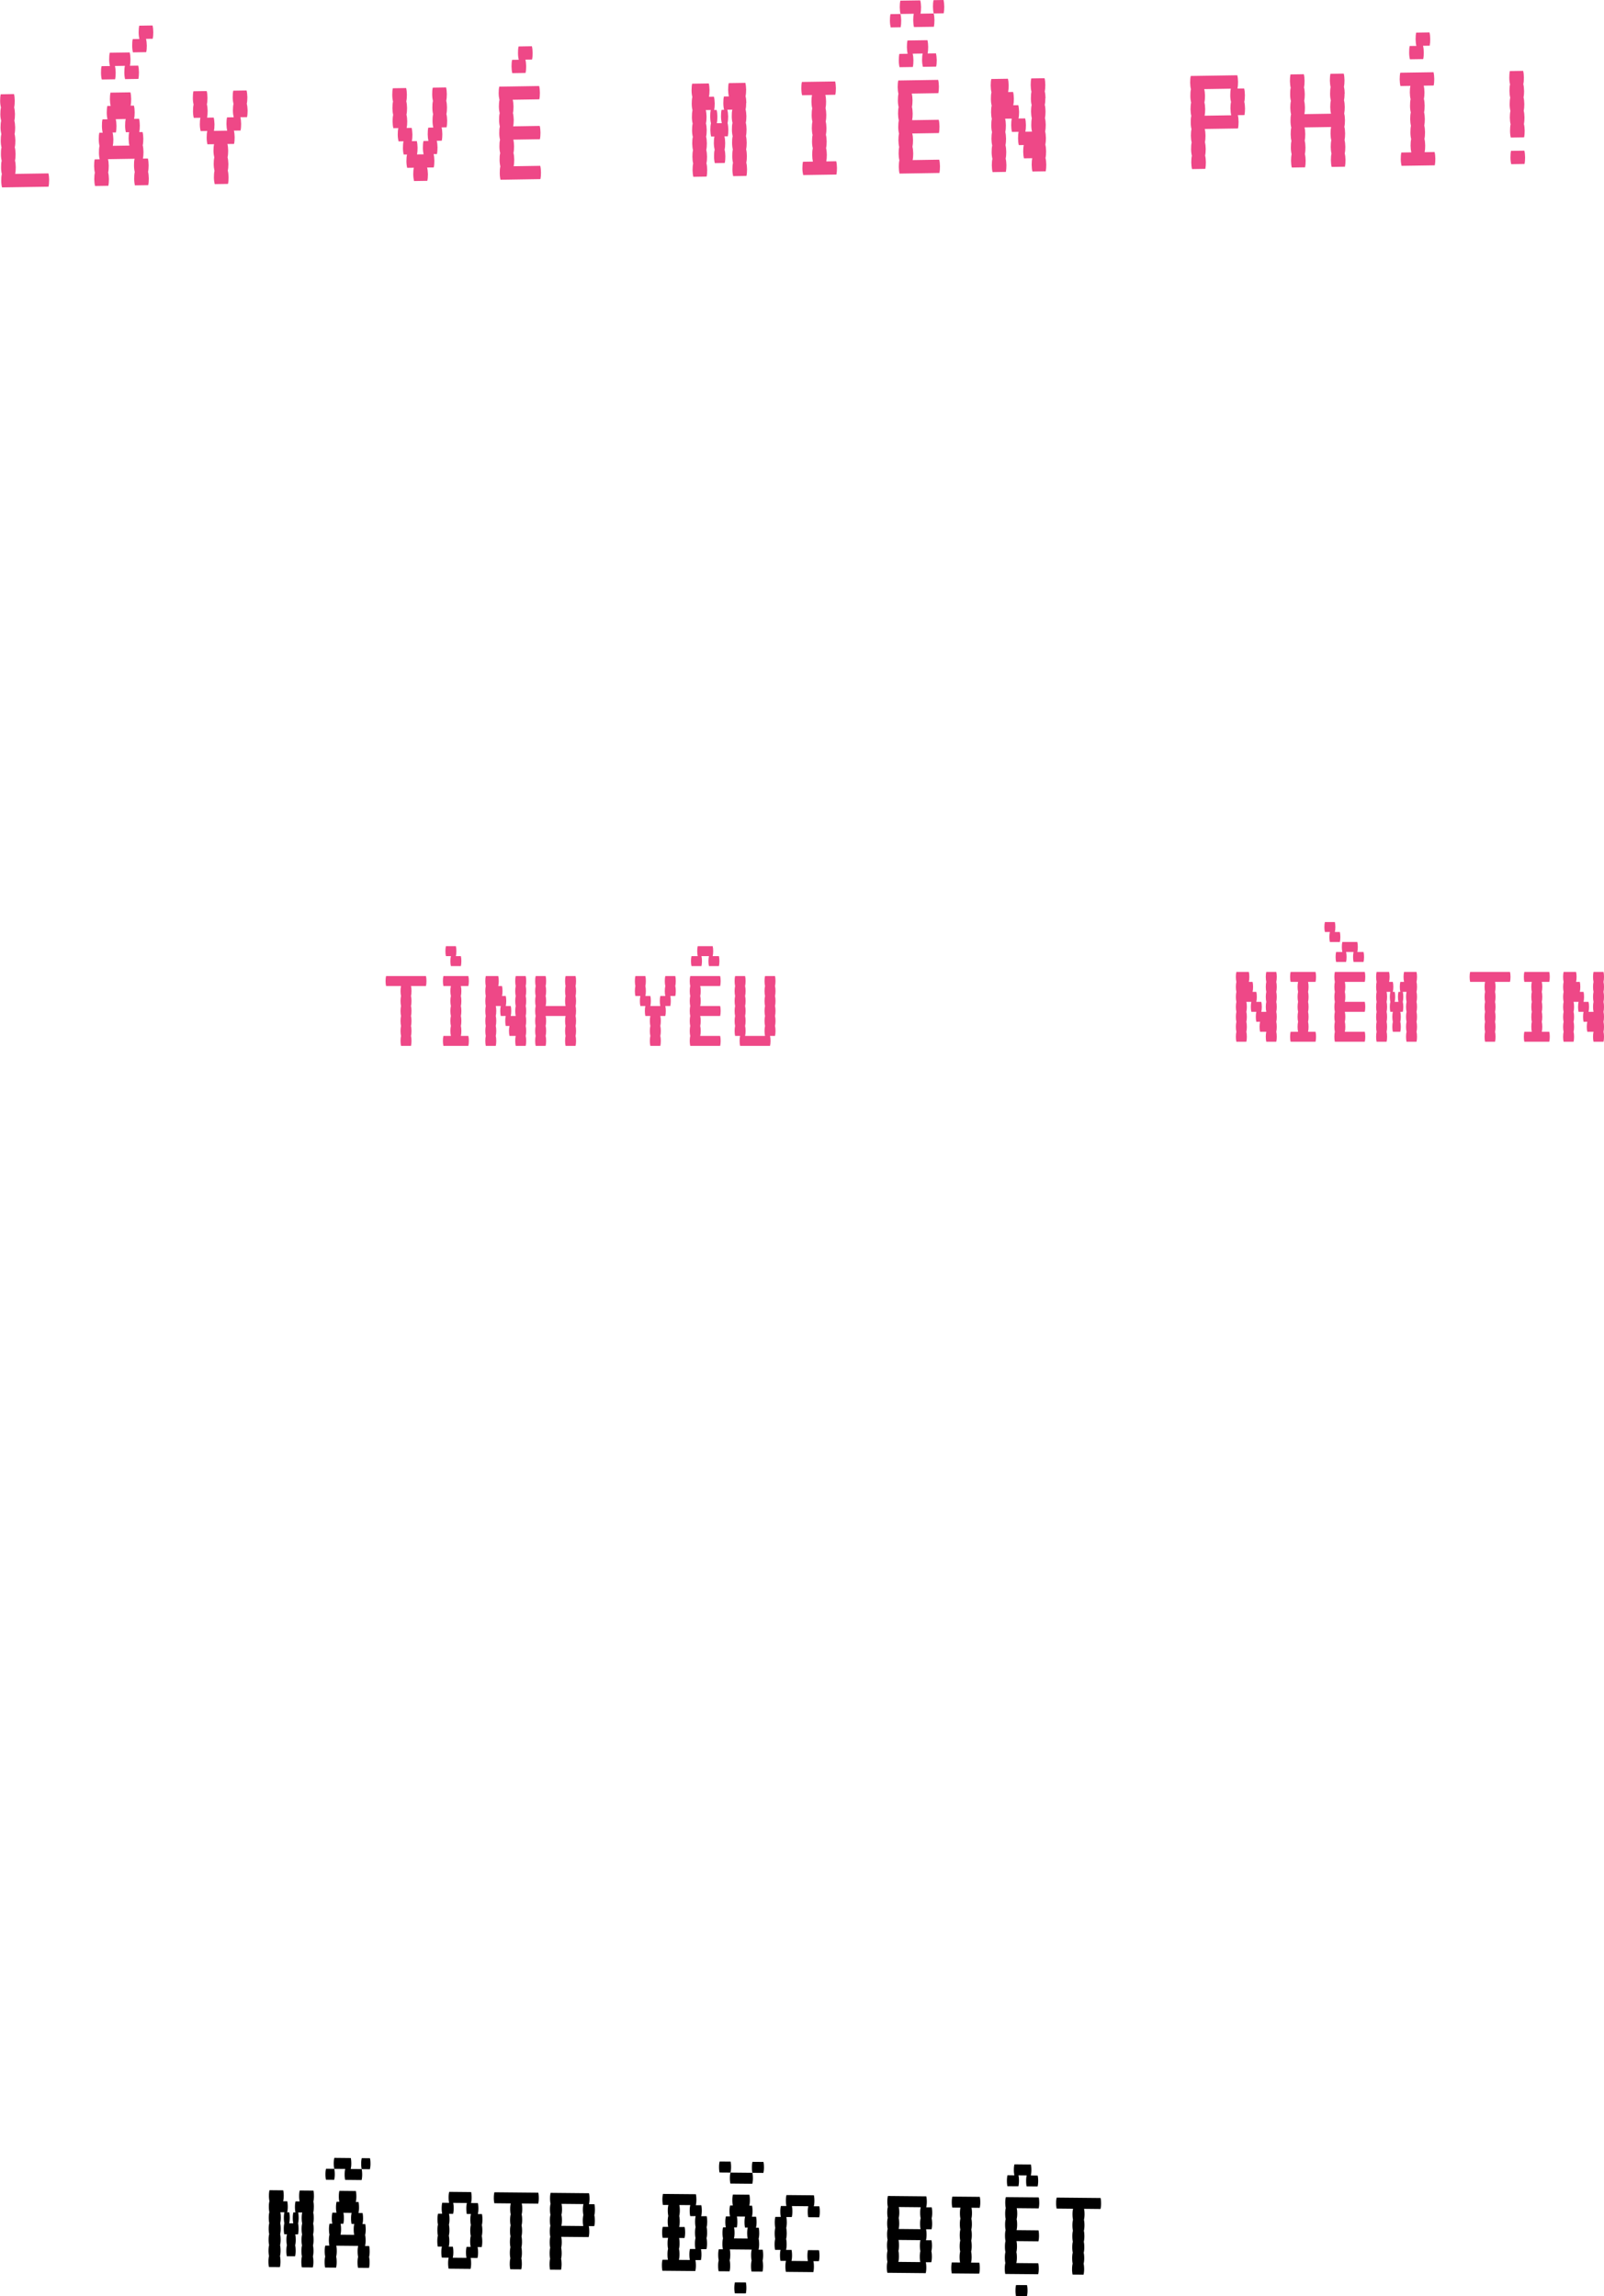 <svg xmlns="http://www.w3.org/2000/svg" viewBox="0 0 386.01 552.47">
  <defs>
    <style>
      .e{fill:#ee4887}
    </style>
  </defs>
  <g id="b">
    <g id="c">
      <g id="d">
        <path d="M75.52 531.06c0 .51-.05.95-.14 1.32.08.35.12.79.12 1.32 0 .51-.05.95-.14 1.32.08.35.12.79.12 1.32 0 .51-.05.95-.14 1.32.08.35.12.79.12 1.32 0 .51-.05.95-.14 1.32.08.35.12.79.12 1.32 0 .51-.05.95-.14 1.32.08.35.12.79.12 1.32 0 .51-.05.95-.14 1.32l-2.64-.02c-.08-.37-.12-.81-.12-1.32 0-.53.05-.97.14-1.32-.08-.37-.12-.81-.12-1.32 0-.53.05-.97.14-1.32-.08-.37-.12-.81-.12-1.32 0-.53.05-.97.14-1.32-.08-.37-.12-.81-.12-1.32 0-.53.05-.97.14-1.32-.08-.37-.12-.81-.12-1.32 0-.53.05-.97.14-1.32h-.99c.08.34.12.78.12 1.31 0 .51-.05.95-.14 1.32.08.35.12.79.12 1.32 0 .51-.05.95-.14 1.32h-.66c.08.35.12.79.12 1.31 0 .51-.05.95-.14 1.32.08.35.12.79.12 1.32 0 .51-.05.95-.14 1.32l-1.98-.02a6.39 6.39 0 0 1-.12-1.32c0-.53.05-.97.14-1.32-.08-.37-.12-.81-.12-1.32 0-.53.05-.97.14-1.32h-.66c-.08-.38-.12-.82-.12-1.33 0-.53.05-.97.14-1.32-.08-.37-.12-.81-.12-1.32 0-.53.05-.97.14-1.32h-.99c.08.34.12.78.12 1.31 0 .51-.05.95-.14 1.32.08.35.12.79.12 1.32 0 .51-.05.95-.14 1.32.08.35.12.79.12 1.32 0 .51-.05.95-.14 1.32.08.35.12.79.12 1.32 0 .51-.05.95-.14 1.32.08.35.12.79.12 1.32 0 .51-.05.95-.14 1.32l-2.64-.02c-.08-.37-.12-.81-.12-1.32 0-.53.05-.97.14-1.32-.08-.37-.12-.81-.12-1.32 0-.53.05-.97.14-1.32-.08-.37-.12-.81-.12-1.32 0-.53.05-.97.14-1.32-.08-.37-.12-.81-.12-1.32 0-.53.05-.97.14-1.32-.08-.37-.12-.81-.12-1.32 0-.53.05-.97.14-1.32-.08-.37-.12-.81-.12-1.32 0-.53.05-.97.14-1.32a6.39 6.39 0 0 1-.12-1.32c0-.53.05-.97.14-1.32l3.3.03c.08.35.12.79.12 1.32 0 .51-.05.95-.14 1.32h.99c.08.36.12.8.12 1.33 0 .51-.05.95-.14 1.32h.5c.08.36.12.8.12 1.33 0 .51-.05.95-.14 1.32h.99a6.29 6.29 0 0 1-.12-1.31c0-.53.05-.97.14-1.32h.5c-.08-.37-.12-.81-.12-1.32 0-.53.05-.97.14-1.32h.99a6.29 6.29 0 0 1-.12-1.31c0-.53.05-.97.14-1.32l3.3.03c.08.35.12.79.12 1.32 0 .51-.05.95-.14 1.32.08.35.12.79.12 1.32ZM88.82 543.06c.08.35.12.79.12 1.32 0 .51-.05.95-.14 1.32l-2.64-.02c-.08-.37-.12-.81-.12-1.32 0-.53.05-.97.14-1.32-.08-.37-.12-.81-.12-1.32 0-.53.05-.97.14-1.32l-5.28-.05c.08.35.12.79.12 1.32 0 .51-.05.95-.14 1.32.08.35.12.79.12 1.32 0 .51-.05.95-.14 1.32l-2.64-.02c-.08-.37-.12-.81-.12-1.32 0-.53.05-.97.14-1.32-.08-.37-.12-.81-.12-1.32 0-.53.05-.97.14-1.32h.99a6.29 6.29 0 0 1-.12-1.31c0-.53.05-.97.14-1.32-.08-.37-.12-.81-.12-1.32 0-.53.05-.97.14-1.32h.66c-.08-.37-.12-.81-.12-1.32 0-.53.05-.97.14-1.32h.99a6.29 6.29 0 0 1-.12-1.31c0-.53.05-.97.14-1.32h.66a6.29 6.29 0 0 1-.12-1.31c0-.53.05-.97.14-1.32l3.96.04c.08.35.12.79.12 1.32 0 .51-.05.95-.14 1.32h.66c.08.36.12.8.12 1.33 0 .51-.05.95-.14 1.32h.99c.08.36.12.8.12 1.33 0 .51-.05.95-.14 1.32h.66c.08.36.12.8.12 1.33 0 .51-.05.95-.14 1.32.08.35.12.79.12 1.32 0 .51-.05.95-.14 1.32h.99c.08.36.12.8.12 1.33 0 .51-.05.95-.14 1.32Zm-10.36-21.22 1.98.02c.08.35.12.79.12 1.32 0 .51-.05.95-.14 1.32l-1.98-.02a6.39 6.39 0 0 1-.12-1.32c0-.53.05-.97.14-1.32Zm5.94.06 2.64.02c.08.35.12.79.12 1.32 0 .51-.05.95-.14 1.32l-3.96-.04a6.39 6.39 0 0 1-.12-1.32c0-.53.05-.97.14-1.32l-2.64-.02c-.08-.37-.12-.81-.12-1.32 0-.53.05-.97.14-1.32l3.96.04c.08.35.12.79.12 1.32 0 .51-.05.95-.14 1.32Zm.72 14.53c0-.53.05-.97.14-1.32h-.66c-.08-.38-.12-.82-.12-1.33 0-.53.05-.97.14-1.32l-1.98-.02c.08.35.12.79.12 1.32 0 .51-.05.95-.14 1.32h-.66c.08.35.12.79.12 1.31 0 .51-.05.95-.14 1.32l3.3.03c-.08-.37-.12-.81-.12-1.32Zm3.9-14.48-1.98-.02c-.08-.37-.12-.81-.12-1.32 0-.53.05-.97.14-1.32l1.98.02c.08.35.12.79.12 1.32 0 .51-.05.95-.14 1.32ZM116.08 536.72c0 .51-.05.95-.14 1.32.08.35.12.79.12 1.32 0 .51-.05.95-.14 1.32h-.99c.08.34.12.78.12 1.31 0 .51-.05.95-.14 1.32l-1.65-.02c.08.35.12.79.12 1.32 0 .51-.05.95-.14 1.32l-5.28-.05c-.08-.37-.12-.81-.12-1.32 0-.53.05-.97.14-1.32l-1.65-.02c-.08-.37-.12-.81-.12-1.32 0-.53.05-.97.14-1.32h-.99c-.08-.38-.12-.82-.12-1.33 0-.53.05-.97.14-1.32-.08-.37-.12-.81-.12-1.32 0-.53.05-.97.14-1.32-.08-.37-.12-.81-.12-1.32 0-.53.05-.97.14-1.32h.99a6.29 6.29 0 0 1-.12-1.31c0-.53.05-.97.14-1.32l1.65.02c-.08-.37-.12-.81-.12-1.32 0-.53.05-.97.14-1.32l5.28.05c.08.35.12.79.12 1.32 0 .51-.05.95-.14 1.32l1.65.02c.08.35.12.79.12 1.32 0 .51-.05.95-.14 1.32h.99c.08.36.12.8.12 1.33 0 .51-.05.95-.14 1.32.08.35.12.79.12 1.32Zm-2.93 2.61c0-.53.05-.97.14-1.32-.08-.37-.12-.81-.12-1.32 0-.53.05-.97.14-1.32-.08-.37-.12-.81-.12-1.32 0-.53.05-.97.14-1.32h-.99c-.08-.38-.12-.82-.12-1.33 0-.53.05-.97.14-1.32l-3.3-.03c.08.35.12.79.12 1.32 0 .51-.05.95-.14 1.32h-.99c.08.34.12.78.12 1.31 0 .51-.05.95-.14 1.32.08.35.12.79.12 1.32 0 .51-.05.95-.14 1.32.08.35.12.79.12 1.32 0 .51-.05.95-.14 1.32h.99c.08.36.12.8.12 1.33 0 .51-.05.95-.14 1.32l3.3.03c-.08-.37-.12-.81-.12-1.32 0-.53.05-.97.14-1.32h.99a6.29 6.29 0 0 1-.12-1.31ZM129.52 530.24l-3.96-.04c.08.35.12.79.12 1.32 0 .51-.05.95-.14 1.32.08.35.12.79.12 1.32 0 .51-.05.95-.14 1.32.08.35.12.79.12 1.32 0 .51-.05.95-.14 1.32.08.35.12.79.12 1.32 0 .51-.05.95-.14 1.32.08.35.12.79.12 1.32 0 .51-.05.95-.14 1.32.08.35.12.79.12 1.32 0 .51-.05.95-.14 1.32l-2.64-.02a6.39 6.39 0 0 1-.12-1.32c0-.53.05-.97.14-1.32-.08-.37-.12-.81-.12-1.32 0-.53.05-.97.14-1.32a6.39 6.39 0 0 1-.12-1.32c0-.53.05-.97.14-1.32-.08-.37-.12-.81-.12-1.32 0-.53.05-.97.14-1.32a6.39 6.39 0 0 1-.12-1.32c0-.53.05-.97.14-1.32-.08-.37-.12-.81-.12-1.32 0-.53.05-.97.14-1.32l-3.96-.04a6.39 6.39 0 0 1-.12-1.32c0-.53.05-.97.14-1.32l10.56.1c.08.35.12.79.12 1.32 0 .51-.05.95-.14 1.32ZM143.03 533.01c.08.35.12.79.12 1.32 0 .51-.05.95-.14 1.32h-1.32c.08.34.12.78.12 1.31 0 .51-.05.95-.14 1.32l-6.6-.06c.08.35.12.79.12 1.32 0 .51-.05.95-.14 1.32.08.35.12.79.12 1.32 0 .51-.05.95-.14 1.32.08.35.12.79.12 1.32 0 .51-.05.95-.14 1.32l-2.64-.02c-.08-.37-.12-.81-.12-1.32 0-.53.05-.97.14-1.32-.08-.37-.12-.81-.12-1.32 0-.53.05-.97.14-1.32-.08-.37-.12-.81-.12-1.32 0-.53.05-.97.14-1.32-.08-.37-.12-.81-.12-1.32 0-.53.05-.97.14-1.32-.08-.37-.12-.81-.12-1.32 0-.53.05-.97.14-1.32-.08-.37-.12-.81-.12-1.32 0-.53.05-.97.14-1.32a6.39 6.39 0 0 1-.12-1.32c0-.53.05-.97.14-1.32l9.24.09c.08.35.12.79.12 1.32 0 .51-.05.95-.14 1.32h1.32c.08.37.12.81.12 1.33 0 .51-.05.95-.14 1.32Zm-2.78 1.29c0-.53.05-.97.14-1.32a6.39 6.39 0 0 1-.12-1.32c0-.53.05-.97.14-1.32l-5.28-.05c.08.35.12.79.12 1.32 0 .51-.05.95-.14 1.32.08.35.12.79.12 1.32 0 .51-.05.95-.14 1.32l5.28.05c-.08-.37-.12-.81-.12-1.32ZM170.17 537.23c0 .51-.05.95-.14 1.32.08.35.12.79.12 1.32 0 .51-.05.95-.14 1.32h-1.32c.08.34.12.78.12 1.31 0 .51-.05.95-.14 1.32h-1.32c.08.34.12.78.12 1.31 0 .51-.05.95-.14 1.32l-7.92-.07c-.08-.37-.12-.81-.12-1.32 0-.53.05-.97.14-1.32h1.32c-.08-.36-.12-.8-.12-1.31 0-.53.05-.97.14-1.32-.08-.37-.12-.81-.12-1.32 0-.53.05-.97.14-1.32h-1.32c-.08-.39-.12-.83-.12-1.33 0-.53.05-.97.14-1.32h1.32c-.08-.36-.12-.8-.12-1.31 0-.53.05-.97.14-1.32-.08-.37-.12-.81-.12-1.32 0-.53.05-.97.14-1.32h-1.32c-.08-.39-.12-.83-.12-1.33 0-.53.05-.97.14-1.32l7.92.07c.08.35.12.79.12 1.32 0 .51-.05.95-.14 1.32h1.32c.08.37.12.81.12 1.33 0 .51-.05.95-.14 1.32h1.32c.08.37.12.81.12 1.33 0 .51-.05.95-.14 1.32.08.35.12.79.12 1.32Zm-2.93 2.61c0-.53.05-.97.14-1.32-.08-.37-.12-.81-.12-1.32 0-.53.05-.97.14-1.32-.08-.37-.12-.81-.12-1.32 0-.53.05-.97.14-1.32h-1.32c-.08-.39-.12-.83-.12-1.33 0-.53.05-.97.14-1.32l-2.64-.02c.08.35.12.79.12 1.32 0 .51-.05.95-.14 1.32.08.35.12.79.12 1.32 0 .51-.05.95-.14 1.32h1.32c.08.37.12.81.12 1.33 0 .51-.05.95-.14 1.32h-1.32c.08.34.12.78.12 1.31 0 .51-.05.95-.14 1.32.08.35.12.79.12 1.32 0 .51-.05.95-.14 1.32l2.64.02c-.08-.37-.12-.81-.12-1.32 0-.53.05-.97.14-1.32h1.32c-.08-.36-.12-.8-.12-1.31ZM183.52 543.95c.08.35.12.79.12 1.32 0 .51-.05.95-.14 1.32l-2.64-.02c-.08-.37-.12-.81-.12-1.32 0-.53.05-.97.14-1.32-.08-.37-.12-.81-.12-1.32 0-.53.05-.97.14-1.32l-5.28-.05c.08.35.12.79.12 1.32 0 .51-.05.95-.14 1.32.08.35.12.79.12 1.32 0 .51-.05.95-.14 1.32l-2.64-.02c-.08-.37-.12-.81-.12-1.32 0-.53.05-.97.14-1.32-.08-.37-.12-.81-.12-1.32 0-.53.05-.97.14-1.32h.99a6.29 6.29 0 0 1-.12-1.31c0-.53.05-.97.14-1.32-.08-.37-.12-.81-.12-1.32 0-.53.05-.97.14-1.32h.66c-.08-.37-.12-.81-.12-1.32 0-.53.05-.97.14-1.32h.99a6.29 6.29 0 0 1-.12-1.31c0-.53.05-.97.14-1.32h.66a6.29 6.29 0 0 1-.12-1.31c0-.53.05-.97.14-1.32l3.96.04c.08.35.12.79.12 1.32 0 .51-.05.95-.14 1.32h.66c.08.36.12.8.12 1.33 0 .51-.05.95-.14 1.32h.99c.08.36.12.8.12 1.33 0 .51-.05.95-.14 1.32h.66c.08.36.12.8.12 1.33 0 .51-.05.95-.14 1.32.08.35.12.79.12 1.32 0 .51-.05.95-.14 1.32h.99c.08.36.12.8.12 1.33 0 .51-.05.95-.14 1.32Zm-7.7-23.83c.08.35.12.79.12 1.32 0 .51-.05.95-.14 1.32l-2.64-.02c-.08-.37-.12-.81-.12-1.32 0-.53.05-.97.14-1.32l2.64.02Zm5.25 2.69c.08.35.12.79.12 1.32 0 .51-.05.95-.14 1.32l-5.28-.05c-.08-.37-.12-.81-.12-1.32 0-.53.05-.97.14-1.32l5.28.05Zm-1.26 14.51c0-.53.05-.97.14-1.32h-.66c-.08-.38-.12-.82-.12-1.33 0-.53.05-.97.14-1.32l-1.98-.02c.08.35.12.79.12 1.32 0 .51-.05.95-.14 1.32h-.66c.08.35.12.79.12 1.31 0 .51-.05.95-.14 1.32l3.3.03c-.08-.37-.12-.81-.12-1.32Zm-.31 11.88c.08.35.12.79.12 1.32 0 .51-.05.94-.14 1.32l-2.64-.02a6.46 6.46 0 0 1-.12-1.32c0-.53.05-.97.14-1.32l2.64.02Zm4.23-29c.08.35.12.79.12 1.32 0 .51-.05.95-.14 1.32l-2.64-.02a6.39 6.39 0 0 1-.12-1.32c0-.53.05-.97.14-1.32l2.64.02ZM197.09 541.44c.08.35.12.79.12 1.32 0 .51-.05.95-.14 1.32h-1.32c.08.34.12.78.12 1.31 0 .51-.05.95-.14 1.32l-6.6-.06c-.08-.37-.12-.81-.12-1.32 0-.53.05-.97.14-1.32h-1.32c-.08-.39-.12-.83-.12-1.33 0-.53.05-.97.14-1.32h-1.32c-.08-.39-.12-.83-.12-1.33 0-.53.05-.97.14-1.32-.08-.37-.12-.81-.12-1.32 0-.53.05-.97.14-1.32-.08-.37-.12-.81-.12-1.32 0-.53.05-.97.14-1.32h1.32c-.08-.36-.12-.8-.12-1.31 0-.53.05-.97.14-1.32h1.32c-.08-.36-.12-.8-.12-1.31 0-.53.05-.97.14-1.32l6.6.06c.08.35.12.79.12 1.32 0 .51-.05.95-.14 1.32h1.32c.08.37.12.81.12 1.33 0 .51-.05.95-.14 1.32l-2.64-.02c-.08-.37-.12-.81-.12-1.32 0-.53.05-.97.14-1.32l-3.96-.04c.08.35.12.79.12 1.32 0 .51-.05.95-.14 1.32h-1.32c.08.34.12.78.12 1.31 0 .51-.05.95-.14 1.32.08.35.12.79.12 1.32 0 .51-.05.95-.14 1.32.08.35.12.79.12 1.32 0 .51-.05.95-.14 1.32h1.32c.08.37.12.81.12 1.33 0 .51-.05.95-.14 1.32l3.96.04c-.08-.37-.12-.81-.12-1.32 0-.53.05-.97.14-1.32l2.64.02ZM224.18 536.41h-1.32c.08.34.12.78.12 1.31 0 .51-.05.95-.14 1.32h1.32c.08.37.12.81.12 1.33 0 .51-.05.95-.14 1.32.08.35.12.79.12 1.32 0 .51-.05.95-.14 1.32h-1.32c.08.34.12.78.12 1.31 0 .51-.05.95-.14 1.32l-9.24-.09c-.08-.37-.12-.81-.12-1.32 0-.53.05-.97.14-1.32-.08-.37-.12-.81-.12-1.32 0-.53.05-.97.14-1.32-.08-.37-.12-.81-.12-1.32 0-.53.05-.97.14-1.32-.08-.37-.12-.81-.12-1.32 0-.53.05-.97.14-1.32-.08-.37-.12-.81-.12-1.32 0-.53.05-.97.14-1.32-.08-.37-.12-.81-.12-1.32 0-.53.05-.97.14-1.32a6.39 6.39 0 0 1-.12-1.32c0-.53.05-.97.14-1.32l9.24.09c.08.35.12.79.12 1.32 0 .51-.05.95-.14 1.32h1.32c.08.37.12.81.12 1.33 0 .51-.05.95-.14 1.32.08.35.12.79.12 1.32 0 .51-.05.95-.14 1.32Zm-2.81 3.93c0-.53.05-.97.14-1.32l-5.28-.05c.08.35.12.79.12 1.32 0 .51-.05.95-.14 1.32.08.35.12.79.12 1.32 0 .51-.05.95-.14 1.32l5.28.05c-.08-.37-.12-.81-.12-1.32 0-.53.05-.97.14-1.32-.08-.37-.12-.81-.12-1.32Zm.05-5.28c0-.53.05-.97.14-1.32-.08-.37-.12-.81-.12-1.32 0-.53.05-.97.14-1.32l-5.28-.05c.08.35.12.79.12 1.32 0 .51-.05.95-.14 1.32.08.35.12.79.12 1.32 0 .51-.05.95-.14 1.32l5.28.05c-.08-.37-.12-.81-.12-1.32ZM235.67 544.44c.08.35.12.79.12 1.32 0 .51-.05.95-.14 1.32l-6.6-.06a6.39 6.39 0 0 1-.12-1.32c0-.53.05-.97.14-1.32l1.98.02c-.08-.37-.12-.81-.12-1.32 0-.53.05-.97.14-1.32a6.39 6.39 0 0 1-.12-1.32c0-.53.05-.97.14-1.32-.08-.37-.12-.81-.12-1.32 0-.53.05-.97.14-1.32a6.39 6.39 0 0 1-.12-1.32c0-.53.05-.97.14-1.32-.08-.37-.12-.81-.12-1.32 0-.53.05-.97.14-1.32l-1.98-.02a6.39 6.39 0 0 1-.12-1.32c0-.53.05-.97.14-1.32l6.6.06c.08.35.12.79.12 1.32 0 .51-.05.95-.14 1.32l-1.98-.02c.08.35.12.79.12 1.32 0 .51-.05.95-.14 1.32.08.35.12.79.12 1.32 0 .51-.05.95-.14 1.32.08.35.12.79.12 1.32 0 .51-.05.95-.14 1.32.08.35.12.79.12 1.32 0 .51-.05.95-.14 1.32.08.35.12.79.12 1.32 0 .51-.05.95-.14 1.32l1.98.02ZM244.62 539.25c.08.35.12.79.12 1.32 0 .51-.05.95-.14 1.32.08.35.12.79.12 1.32 0 .51-.05.95-.14 1.32l5.28.05c.08.35.12.79.12 1.32 0 .51-.05.95-.14 1.32l-7.92-.07c-.08-.37-.12-.81-.12-1.32 0-.53.05-.97.14-1.32-.08-.37-.12-.81-.12-1.32 0-.53.05-.97.14-1.32-.08-.37-.12-.81-.12-1.32 0-.53.05-.97.14-1.32-.08-.37-.12-.81-.12-1.32 0-.53.05-.97.14-1.32-.08-.37-.12-.81-.12-1.32 0-.53.05-.97.14-1.32-.08-.37-.12-.81-.12-1.32 0-.53.05-.97.14-1.32-.08-.37-.12-.81-.12-1.32 0-.53.05-.97.14-1.32l7.92.07c.08.35.12.79.12 1.32 0 .51-.05.95-.14 1.32l-5.28-.05c.08.35.12.79.12 1.32 0 .51-.05.95-.14 1.32.08.35.12.79.12 1.32 0 .51-.05.95-.14 1.32l5.28.05c.08.35.12.79.12 1.32 0 .51-.05.95-.14 1.32l-5.28-.05Zm5.22-14.47c0 .51-.05.95-.14 1.32l-2.64-.02c-.08-.37-.12-.81-.12-1.32 0-.53.05-.97.14-1.32l-1.98-.02c.08.35.12.79.12 1.32 0 .51-.05.95-.14 1.32l-2.64-.02c-.08-.37-.12-.81-.12-1.32 0-.53.05-.97.14-1.32l1.65.02a6.39 6.39 0 0 1-.12-1.32c0-.53.05-.97.14-1.32l3.96.04c.08.35.12.79.12 1.32 0 .51-.05.95-.14 1.32l1.65.02c.08.35.12.79.12 1.32Zm-2.68 25.06c.08.35.12.79.12 1.32 0 .51-.05.95-.14 1.32l-2.64-.02a6.46 6.46 0 0 1-.12-1.32c0-.53.05-.97.14-1.32l2.64.02ZM264.84 531.52l-3.96-.04c.08.35.12.79.12 1.32 0 .51-.05.95-.14 1.32.08.35.12.79.12 1.32 0 .51-.05.95-.14 1.32.08.35.12.79.12 1.32 0 .51-.05.95-.14 1.32.08.35.12.79.12 1.32 0 .51-.05.95-.14 1.32.08.35.12.79.12 1.32 0 .51-.05.95-.14 1.32.08.35.12.79.12 1.32 0 .51-.05.95-.14 1.32l-2.64-.02a6.39 6.39 0 0 1-.12-1.32c0-.53.05-.97.14-1.32-.08-.37-.12-.81-.12-1.32 0-.53.05-.97.14-1.32a6.39 6.39 0 0 1-.12-1.32c0-.53.05-.97.14-1.32-.08-.37-.12-.81-.12-1.32 0-.53.05-.97.14-1.32a6.39 6.39 0 0 1-.12-1.32c0-.53.05-.97.14-1.32-.08-.37-.12-.81-.12-1.32 0-.53.05-.97.14-1.32l-3.96-.04a6.39 6.39 0 0 1-.12-1.32c0-.53.05-.97.14-1.32l10.56.1c.08.35.12.79.12 1.32 0 .51-.05.95-.14 1.32Z"/>
        <g>
          <path class="e" d="M102.51 237.26h-3.6c.08.32.12.72.12 1.2s-.04.86-.12 1.2c.08.32.12.72.12 1.2s-.04.86-.12 1.2c.08.32.12.72.12 1.2s-.04.86-.12 1.2c.08.32.12.72.12 1.2s-.04.86-.12 1.2c.08.32.12.72.12 1.2s-.04.86-.12 1.2c.08.32.12.72.12 1.2s-.04.86-.12 1.2h-2.4c-.08-.34-.12-.74-.12-1.2s.04-.88.12-1.2c-.08-.34-.12-.74-.12-1.2s.04-.88.12-1.2c-.08-.34-.12-.74-.12-1.2s.04-.88.12-1.2c-.08-.34-.12-.74-.12-1.2s.04-.88.12-1.2c-.08-.34-.12-.74-.12-1.2s.04-.88.12-1.2c-.08-.34-.12-.74-.12-1.2s.04-.88.12-1.2h-3.6c-.08-.34-.12-.74-.12-1.2s.04-.88.12-1.2h9.6c.08.32.12.72.12 1.2s-.04.86-.12 1.2ZM112.71 249.26c.08.32.12.72.12 1.2s-.04.86-.12 1.2h-6c-.08-.34-.12-.74-.12-1.2s.04-.88.12-1.2h1.8c-.08-.34-.12-.74-.12-1.2s.04-.88.12-1.2c-.08-.34-.12-.74-.12-1.2s.04-.88.12-1.2c-.08-.34-.12-.74-.12-1.2s.04-.88.12-1.2c-.08-.34-.12-.74-.12-1.2s.04-.88.12-1.2c-.08-.34-.12-.74-.12-1.2s.04-.88.12-1.2h-1.8c-.08-.34-.12-.74-.12-1.2s.04-.88.12-1.2h6c.08.32.12.72.12 1.2s-.04.86-.12 1.2h-1.8c.08.32.12.72.12 1.2s-.04.86-.12 1.2c.08.32.12.72.12 1.2s-.04.86-.12 1.2c.08.32.12.72.12 1.2s-.04.86-.12 1.2c.08.32.12.72.12 1.2s-.04.86-.12 1.2c.08.32.12.72.12 1.2s-.04.86-.12 1.2h1.8Zm-5.4-19.2c-.08-.34-.12-.74-.12-1.2s.04-.88.12-1.2h2.4c.08.32.12.72.12 1.2s-.04.86-.12 1.2h1.2c.08.32.12.72.12 1.2s-.04.86-.12 1.2h-2.4c-.08-.34-.12-.74-.12-1.2s.04-.88.12-1.2h-1.2ZM126.63 238.46c0 .46-.04.86-.12 1.2.08.32.12.72.12 1.2s-.04.86-.12 1.2c.08.32.12.72.12 1.2s-.04.86-.12 1.2c.08.32.12.72.12 1.2s-.04.86-.12 1.2c.08.32.12.72.12 1.2s-.04.86-.12 1.2c.08.32.12.72.12 1.2s-.04.86-.12 1.2h-2.4c-.08-.34-.12-.74-.12-1.2s.04-.88.12-1.2h-1.5c-.08-.34-.12-.74-.12-1.2s.04-.88.12-1.2h-.9c-.08-.34-.12-.74-.12-1.2s.04-.88.12-1.2h-1.2c-.08-.34-.12-.74-.12-1.2s.04-.88.12-1.2h-1.2c.08.32.12.72.12 1.2s-.04.86-.12 1.2c.08.32.12.72.12 1.2s-.04.86-.12 1.2c.08.32.12.72.12 1.2s-.04.86-.12 1.2c.08.32.12.72.12 1.2s-.04.86-.12 1.2h-2.4c-.08-.34-.12-.74-.12-1.2s.04-.88.12-1.2c-.08-.34-.12-.74-.12-1.2s.04-.88.12-1.2c-.08-.34-.12-.74-.12-1.2s.04-.88.12-1.2c-.08-.34-.12-.74-.12-1.2s.04-.88.12-1.2c-.08-.34-.12-.74-.12-1.2s.04-.88.12-1.2c-.08-.34-.12-.74-.12-1.2s.04-.88.12-1.2c-.08-.34-.12-.74-.12-1.2s.04-.88.12-1.2h3c.08.32.12.72.12 1.2s-.04.86-.12 1.2h.9c.08.32.12.72.12 1.2s-.04.86-.12 1.2h.9c.08.32.12.72.12 1.2s-.04.86-.12 1.2h1.2c.08.32.12.72.12 1.2s-.04.86-.12 1.2h1.2c-.08-.34-.12-.74-.12-1.2s.04-.88.12-1.2c-.08-.34-.12-.74-.12-1.2s.04-.88.12-1.2c-.08-.34-.12-.74-.12-1.2s.04-.88.12-1.2c-.08-.34-.12-.74-.12-1.2s.04-.88.12-1.2h2.4c.08.32.12.72.12 1.2s-.04.86-.12 1.2c.08.32.12.72.12 1.2ZM138.63 238.46c0 .46-.04.86-.12 1.2.08.32.12.72.12 1.2s-.04.86-.12 1.2c.08.32.12.72.12 1.2s-.04.86-.12 1.2c.08.32.12.72.12 1.2s-.04.86-.12 1.2c.08.32.12.72.12 1.2s-.04.86-.12 1.2c.08.32.12.72.12 1.2s-.04.86-.12 1.2h-2.4c-.08-.34-.12-.74-.12-1.2s.04-.88.12-1.2c-.08-.34-.12-.74-.12-1.2s.04-.88.12-1.2c-.08-.34-.12-.74-.12-1.2s.04-.88.12-1.2h-4.8c.08.32.12.72.12 1.2s-.04.86-.12 1.2c.08.32.12.72.12 1.2s-.04.86-.12 1.2c.08.32.12.72.12 1.2s-.04.86-.12 1.2h-2.4c-.08-.34-.12-.74-.12-1.2s.04-.88.12-1.2c-.08-.34-.12-.74-.12-1.2s.04-.88.12-1.2c-.08-.34-.12-.74-.12-1.2s.04-.88.12-1.2c-.08-.34-.12-.74-.12-1.2s.04-.88.12-1.2c-.08-.34-.12-.74-.12-1.2s.04-.88.12-1.2c-.08-.34-.12-.74-.12-1.2s.04-.88.12-1.2c-.08-.34-.12-.74-.12-1.2s.04-.88.12-1.2h2.4c.08.32.12.72.12 1.2s-.04.86-.12 1.2c.08.32.12.72.12 1.2s-.04.86-.12 1.2c.08.32.12.72.12 1.2s-.04.86-.12 1.2h4.8c-.08-.34-.12-.74-.12-1.2s.04-.88.12-1.2c-.08-.34-.12-.74-.12-1.2s.04-.88.12-1.2c-.08-.34-.12-.74-.12-1.2s.04-.88.12-1.2h2.4c.08.32.12.72.12 1.2s-.04.86-.12 1.2c.08.32.12.72.12 1.2ZM162.51 237.26c.08.32.12.72.12 1.2s-.04.86-.12 1.2h-1.2c.08.32.12.72.12 1.2s-.04.86-.12 1.2h-1.2c.08.32.12.72.12 1.2s-.04.86-.12 1.2h-1.2c.08.32.12.72.12 1.2s-.04.86-.12 1.2c.08.32.12.72.12 1.2s-.04.86-.12 1.2c.08.32.12.72.12 1.2s-.04.86-.12 1.2h-2.4c-.08-.34-.12-.74-.12-1.2s.04-.88.12-1.2c-.08-.34-.12-.74-.12-1.2s.04-.88.12-1.2c-.08-.34-.12-.74-.12-1.2s.04-.88.12-1.2h-1.2c-.08-.34-.12-.74-.12-1.2s.04-.88.12-1.2h-1.2c-.08-.34-.12-.74-.12-1.2s.04-.88.12-1.2h-1.2c-.08-.34-.12-.74-.12-1.2s.04-.88.12-1.2c-.08-.34-.12-.74-.12-1.2s.04-.88.12-1.2h2.4c.08.32.12.72.12 1.2s-.04.86-.12 1.2c.08.32.12.72.12 1.2s-.04.86-.12 1.2h1.2c.08.32.12.72.12 1.2s-.04.86-.12 1.2h2.4c-.08-.34-.12-.74-.12-1.2s.04-.88.12-1.2h1.2c-.08-.34-.12-.74-.12-1.2s.04-.88.12-1.2c-.08-.34-.12-.74-.12-1.2s.04-.88.12-1.2h2.4c.08.32.12.72.12 1.2s-.04.86-.12 1.2ZM168.51 244.46c.08.32.12.72.12 1.2s-.04.86-.12 1.2c.08.32.12.72.12 1.2s-.04.86-.12 1.2h4.8c.08.32.12.72.12 1.2s-.04.86-.12 1.2h-7.2c-.08-.34-.12-.74-.12-1.2s.04-.88.12-1.2c-.08-.34-.12-.74-.12-1.2s.04-.88.12-1.2c-.08-.34-.12-.74-.12-1.2s.04-.88.12-1.2c-.08-.34-.12-.74-.12-1.2s.04-.88.12-1.2c-.08-.34-.12-.74-.12-1.2s.04-.88.12-1.2c-.08-.34-.12-.74-.12-1.2s.04-.88.12-1.2c-.08-.34-.12-.74-.12-1.2s.04-.88.12-1.2h7.2c.08.32.12.72.12 1.2s-.04.86-.12 1.2h-4.8c.08.32.12.72.12 1.2s-.04.86-.12 1.2c.08.32.12.72.12 1.2s-.04.86-.12 1.2h4.8c.08.32.12.72.12 1.2s-.04.86-.12 1.2h-4.8Zm4.62-13.2c0 .46-.04.86-.12 1.2h-2.4c-.08-.34-.12-.74-.12-1.2s.04-.88.12-1.2h-1.8c.08.32.12.72.12 1.2s-.04.86-.12 1.2h-2.4c-.08-.34-.12-.74-.12-1.2s.04-.88.12-1.2h1.5c-.08-.34-.12-.74-.12-1.2s.04-.88.12-1.2h3.6c.08.32.12.72.12 1.2s-.04.86-.12 1.2h1.5c.08.32.12.72.12 1.2ZM186.63 238.46c0 .46-.04.86-.12 1.2.08.32.12.72.12 1.2s-.04.86-.12 1.2c.08.32.12.72.12 1.2s-.04.86-.12 1.2c.08.32.12.72.12 1.2s-.04.86-.12 1.2c.08.32.12.72.12 1.2s-.04.86-.12 1.2h-1.2c.08.32.12.72.12 1.2s-.04.86-.12 1.2h-7.2c-.08-.34-.12-.74-.12-1.2s.04-.88.12-1.2h-1.2c-.08-.34-.12-.74-.12-1.2s.04-.88.12-1.2c-.08-.34-.12-.74-.12-1.2s.04-.88.12-1.2c-.08-.34-.12-.74-.12-1.2s.04-.88.12-1.2c-.08-.34-.12-.74-.12-1.2s.04-.88.12-1.2c-.08-.34-.12-.74-.12-1.2s.04-.88.12-1.2c-.08-.34-.12-.74-.12-1.2s.04-.88.12-1.2h2.4c.08.32.12.72.12 1.2s-.04.86-.12 1.2c.08.32.12.72.12 1.2s-.04.86-.12 1.2c.08.32.12.72.12 1.2s-.04.86-.12 1.2c.08.32.12.72.12 1.2s-.04.86-.12 1.2c.08.32.12.72.12 1.2s-.04.86-.12 1.2c.08.32.12.72.12 1.2s-.04.86-.12 1.2h4.8c-.08-.34-.12-.74-.12-1.2s.04-.88.12-1.2c-.08-.34-.12-.74-.12-1.2s.04-.88.12-1.2c-.08-.34-.12-.74-.12-1.2s.04-.88.12-1.2c-.08-.34-.12-.74-.12-1.2s.04-.88.12-1.2c-.08-.34-.12-.74-.12-1.2s.04-.88.12-1.2c-.08-.34-.12-.74-.12-1.2s.04-.88.12-1.2h2.4c.08.32.12.72.12 1.2s-.04.86-.12 1.2c.08.32.12.72.12 1.2Z"/>
        </g>
        <g>
          <path class="e" d="M307.26 237.46c0 .46-.04.86-.12 1.2.08.32.12.72.12 1.2s-.04.86-.12 1.2c.08.32.12.72.12 1.2s-.04.86-.12 1.2c.08.32.12.72.12 1.2s-.04.86-.12 1.2c.08.32.12.72.12 1.2s-.04.86-.12 1.2c.08.32.12.72.12 1.2s-.04.86-.12 1.2h-2.4c-.08-.34-.12-.74-.12-1.2s.04-.88.12-1.2h-1.5c-.08-.34-.12-.74-.12-1.2s.04-.88.12-1.2h-.9c-.08-.34-.12-.74-.12-1.2s.04-.88.12-1.2h-1.2c-.08-.34-.12-.74-.12-1.2s.04-.88.12-1.2h-1.2c.08.32.12.72.12 1.2s-.04.86-.12 1.2c.08.32.12.72.12 1.2s-.04.86-.12 1.2c.08.32.12.72.12 1.2s-.04.86-.12 1.2c.08.32.12.72.12 1.2s-.04.86-.12 1.2h-2.4c-.08-.34-.12-.74-.12-1.2s.04-.88.12-1.2c-.08-.34-.12-.74-.12-1.2s.04-.88.12-1.2c-.08-.34-.12-.74-.12-1.2s.04-.88.12-1.2c-.08-.34-.12-.74-.12-1.2s.04-.88.12-1.2c-.08-.34-.12-.74-.12-1.2s.04-.88.12-1.2c-.08-.34-.12-.74-.12-1.2s.04-.88.12-1.2c-.08-.34-.12-.74-.12-1.2s.04-.88.12-1.2h3c.08.32.12.72.12 1.2s-.04.86-.12 1.2h.9c.08.32.12.72.12 1.2s-.04.86-.12 1.2h.9c.08.32.12.72.12 1.2s-.04.86-.12 1.2h1.2c.08.32.12.72.12 1.2s-.04.86-.12 1.2h1.2c-.08-.34-.12-.74-.12-1.2s.04-.88.12-1.2c-.08-.34-.12-.74-.12-1.2s.04-.88.12-1.2c-.08-.34-.12-.74-.12-1.2s.04-.88.12-1.2c-.08-.34-.12-.74-.12-1.2s.04-.88.12-1.2h2.4c.08.32.12.72.12 1.2s-.04.86-.12 1.2c.08.32.12.72.12 1.2ZM316.59 248.26c.08.32.12.72.12 1.2s-.04.86-.12 1.2h-6c-.08-.34-.12-.74-.12-1.2s.04-.88.12-1.2h1.8c-.08-.34-.12-.74-.12-1.2s.04-.88.12-1.2c-.08-.34-.12-.74-.12-1.2s.04-.88.12-1.2c-.08-.34-.12-.74-.12-1.2s.04-.88.12-1.2c-.08-.34-.12-.74-.12-1.2s.04-.88.12-1.2c-.08-.34-.12-.74-.12-1.2s.04-.88.12-1.2h-1.8c-.08-.34-.12-.74-.12-1.2s.04-.88.12-1.2h6c.08.32.12.72.12 1.2s-.04.86-.12 1.2h-1.8c.08.32.12.72.12 1.2s-.04.86-.12 1.2c.08.32.12.72.12 1.2s-.04.86-.12 1.2c.08.32.12.72.12 1.2s-.04.86-.12 1.2c.08.32.12.72.12 1.2s-.04.86-.12 1.2c.08.32.12.72.12 1.2s-.04.86-.12 1.2h1.8ZM322.44 226.66h-2.4c-.08-.34-.12-.74-.12-1.2s.04-.88.12-1.2h-1.2c-.08-.34-.12-.74-.12-1.2s.04-.88.12-1.2h2.4c.08.32.12.72.12 1.2s-.04.86-.12 1.2h1.2c.08.32.12.72.12 1.2s-.04.86-.12 1.2Zm1.2 16.8c.08.32.12.72.12 1.2s-.04.86-.12 1.2c.08.32.12.72.12 1.2s-.04.86-.12 1.2h4.8c.08.32.12.72.12 1.2s-.04.86-.12 1.2h-7.2c-.08-.34-.12-.74-.12-1.2s.04-.88.12-1.2c-.08-.34-.12-.74-.12-1.2s.04-.88.12-1.2c-.08-.34-.12-.74-.12-1.2s.04-.88.12-1.2c-.08-.34-.12-.74-.12-1.2s.04-.88.12-1.2c-.08-.34-.12-.74-.12-1.2s.04-.88.12-1.2c-.08-.34-.12-.74-.12-1.2s.04-.88.12-1.2c-.08-.34-.12-.74-.12-1.2s.04-.88.12-1.2h7.2c.08.32.12.72.12 1.2s-.04.86-.12 1.2h-4.8c.08.32.12.72.12 1.2s-.04.86-.12 1.2c.08.32.12.72.12 1.2s-.04.86-.12 1.2h4.8c.08.32.12.72.12 1.2s-.04.86-.12 1.2h-4.8Zm-.6-14.4c-.08-.34-.12-.74-.12-1.2s.04-.88.12-1.2h3.6c.08.32.12.72.12 1.2s-.04.86-.12 1.2h1.5c.08.32.12.72.12 1.2s-.04.86-.12 1.2h-2.4c-.08-.34-.12-.74-.12-1.2s.04-.88.12-1.2h-1.8c.08.32.12.72.12 1.2s-.04.86-.12 1.2h-2.4c-.08-.34-.12-.74-.12-1.2s.04-.88.12-1.2h1.5ZM341.01 237.46c0 .46-.04.86-.12 1.2.08.32.12.72.12 1.2s-.04.86-.12 1.2c.08.32.12.72.12 1.2s-.04.86-.12 1.2c.08.32.12.72.12 1.2s-.04.86-.12 1.2c.08.32.12.72.12 1.2s-.04.86-.12 1.2c.08.32.12.72.12 1.2s-.04.86-.12 1.2h-2.4c-.08-.34-.12-.74-.12-1.2s.04-.88.12-1.2c-.08-.34-.12-.74-.12-1.2s.04-.88.12-1.2c-.08-.34-.12-.74-.12-1.2s.04-.88.12-1.2c-.08-.34-.12-.74-.12-1.2s.04-.88.12-1.2c-.08-.34-.12-.74-.12-1.2s.04-.88.12-1.2h-.9c.08.32.12.72.12 1.2s-.04.86-.12 1.2c.08.32.12.72.12 1.2s-.04.86-.12 1.2h-.6c.08.32.12.72.12 1.2s-.04.86-.12 1.2c.08.32.12.72.12 1.2s-.04.86-.12 1.2h-1.8c-.08-.34-.12-.74-.12-1.2s.04-.88.12-1.2c-.08-.34-.12-.74-.12-1.2s.04-.88.12-1.2h-.6c-.08-.34-.12-.74-.12-1.2s.04-.88.12-1.2c-.08-.34-.12-.74-.12-1.2s.04-.88.12-1.2h-.9c.08.32.12.72.12 1.2s-.04.86-.12 1.2c.08.32.12.72.12 1.2s-.04.86-.12 1.2c.08.32.12.72.12 1.2s-.04.86-.12 1.2c.08.32.12.72.12 1.2s-.04.86-.12 1.2c.08.32.12.72.12 1.2s-.04.86-.12 1.2h-2.4c-.08-.34-.12-.74-.12-1.2s.04-.88.12-1.2c-.08-.34-.12-.74-.12-1.2s.04-.88.12-1.2c-.08-.34-.12-.74-.12-1.2s.04-.88.12-1.2c-.08-.34-.12-.74-.12-1.2s.04-.88.12-1.2c-.08-.34-.12-.74-.12-1.2s.04-.88.12-1.2c-.08-.34-.12-.74-.12-1.2s.04-.88.12-1.2c-.08-.34-.12-.74-.12-1.2s.04-.88.12-1.2h3c.08.32.12.72.12 1.2s-.04.86-.12 1.2h.9c.08.32.12.72.12 1.2s-.04.86-.12 1.2h.45c.08.32.12.72.12 1.2s-.04.86-.12 1.2h.9c-.08-.34-.12-.74-.12-1.2s.04-.88.12-1.2h.45c-.08-.34-.12-.74-.12-1.2s.04-.88.12-1.2h.9c-.08-.34-.12-.74-.12-1.2s.04-.88.12-1.2h3c.08.32.12.72.12 1.2s-.04.86-.12 1.2c.08.32.12.72.12 1.2ZM363.39 236.26h-3.6c.08.32.12.72.12 1.2s-.04.86-.12 1.2c.08.32.12.72.12 1.2s-.04.86-.12 1.2c.08.32.12.72.12 1.2s-.04.86-.12 1.2c.08.32.12.72.12 1.2s-.04.86-.12 1.2c.08.32.12.72.12 1.2s-.04.86-.12 1.2c.08.32.12.72.12 1.2s-.04.86-.12 1.2h-2.4c-.08-.34-.12-.74-.12-1.2s.04-.88.12-1.2c-.08-.34-.12-.74-.12-1.2s.04-.88.12-1.2c-.08-.34-.12-.74-.12-1.2s.04-.88.12-1.2c-.08-.34-.12-.74-.12-1.2s.04-.88.12-1.2c-.08-.34-.12-.74-.12-1.2s.04-.88.12-1.2c-.08-.34-.12-.74-.12-1.2s.04-.88.12-1.2h-3.6c-.08-.34-.12-.74-.12-1.2s.04-.88.12-1.2h9.6c.08.32.12.72.12 1.2s-.04.86-.12 1.2ZM372.84 248.26c.08.32.12.72.12 1.2s-.04.86-.12 1.2h-6c-.08-.34-.12-.74-.12-1.2s.04-.88.12-1.2h1.8c-.08-.34-.12-.74-.12-1.2s.04-.88.12-1.2c-.08-.34-.12-.74-.12-1.2s.04-.88.12-1.2c-.08-.34-.12-.74-.12-1.2s.04-.88.12-1.2c-.08-.34-.12-.74-.12-1.2s.04-.88.12-1.2c-.08-.34-.12-.74-.12-1.2s.04-.88.12-1.2h-1.8c-.08-.34-.12-.74-.12-1.2s.04-.88.12-1.2h6c.08.32.12.72.12 1.2s-.04.86-.12 1.2h-1.8c.08.32.12.72.12 1.2s-.04.86-.12 1.2c.08.32.12.72.12 1.2s-.04.86-.12 1.2c.08.32.12.72.12 1.2s-.04.86-.12 1.2c.08.32.12.72.12 1.2s-.04.86-.12 1.2c.08.32.12.72.12 1.2s-.04.86-.12 1.2h1.8ZM386.01 237.46c0 .46-.04.86-.12 1.2.08.32.12.72.12 1.2s-.04.86-.12 1.2c.08.32.12.72.12 1.2s-.04.86-.12 1.2c.08.32.12.72.12 1.2s-.04.86-.12 1.2c.08.32.12.72.12 1.2s-.04.86-.12 1.2c.08.32.12.72.12 1.2s-.04.86-.12 1.2h-2.4c-.08-.34-.12-.74-.12-1.2s.04-.88.12-1.2h-1.5c-.08-.34-.12-.74-.12-1.2s.04-.88.12-1.2h-.9c-.08-.34-.12-.74-.12-1.2s.04-.88.12-1.2h-1.2c-.08-.34-.12-.74-.12-1.2s.04-.88.12-1.2h-1.2c.08.32.12.72.12 1.2s-.04.86-.12 1.2c.08.32.12.72.12 1.2s-.04.86-.12 1.2c.08.32.12.72.12 1.2s-.04.86-.12 1.2c.08.32.12.72.12 1.2s-.04.86-.12 1.2h-2.4c-.08-.34-.12-.74-.12-1.2s.04-.88.12-1.2c-.08-.34-.12-.74-.12-1.2s.04-.88.12-1.2c-.08-.34-.12-.74-.12-1.2s.04-.88.12-1.2c-.08-.34-.12-.74-.12-1.2s.04-.88.12-1.2c-.08-.34-.12-.74-.12-1.2s.04-.88.12-1.2c-.08-.34-.12-.74-.12-1.2s.04-.88.12-1.2c-.08-.34-.12-.74-.12-1.2s.04-.88.12-1.2h3c.08.32.12.72.12 1.2s-.04.86-.12 1.2h.9c.08.32.12.72.12 1.2s-.04.86-.12 1.2h.9c.08.32.12.72.12 1.2s-.04.86-.12 1.2h1.2c.08.32.12.72.12 1.2s-.04.86-.12 1.2h1.2c-.08-.34-.12-.74-.12-1.2s.04-.88.12-1.2c-.08-.34-.12-.74-.12-1.2s.04-.88.12-1.2c-.08-.34-.12-.74-.12-1.2s.04-.88.12-1.2c-.08-.34-.12-.74-.12-1.2s.04-.88.12-1.2h2.4c.08.32.12.72.12 1.2s-.04.86-.12 1.2c.08.32.12.72.12 1.2Z"/>
        </g>
        <g>
          <path class="e" d="M11.82 43.32c0 .61-.04 1.15-.14 1.6l-11.2.17c-.11-.45-.18-.98-.18-1.6-.01-.64.03-1.17.14-1.6-.11-.45-.18-.98-.18-1.6-.01-.64.03-1.17.14-1.6-.11-.45-.18-.98-.18-1.6-.01-.64.03-1.17.14-1.6-.11-.45-.18-.98-.18-1.6-.01-.64.03-1.17.14-1.6-.11-.45-.18-.98-.19-1.6 0-.64.04-1.17.14-1.6-.11-.45-.18-.98-.19-1.6 0-.64.04-1.17.14-1.6-.11-.45-.18-.98-.19-1.6 0-.64.04-1.17.14-1.6l3.2-.05c.11.43.17.96.18 1.6 0 .61-.04 1.15-.14 1.6.11.43.17.96.19 1.6 0 .61-.04 1.15-.14 1.6.11.43.17.96.19 1.6 0 .61-.04 1.15-.14 1.6.11.42.17.96.19 1.6 0 .61-.04 1.15-.14 1.6.11.43.17.96.19 1.6 0 .61-.04 1.15-.14 1.6.11.43.17.96.18 1.6 0 .61-.04 1.15-.14 1.6l8-.12c.11.43.17.96.18 1.6ZM35.77 39.75c0 .61-.04 1.15-.14 1.6.11.42.17.96.18 1.6 0 .61-.04 1.15-.14 1.6l-3.2.05c-.11-.45-.18-.98-.18-1.6 0-.64.03-1.17.14-1.6-.11-.45-.18-.98-.18-1.6-.01-.64.03-1.17.14-1.6l-6.4.1c.11.43.17.96.18 1.6 0 .61-.04 1.15-.14 1.6.11.42.17.96.18 1.6 0 .61-.04 1.15-.14 1.6l-3.2.05c-.11-.45-.17-.98-.18-1.6 0-.64.04-1.17.14-1.6-.11-.45-.17-.98-.18-1.6 0-.64.04-1.17.14-1.6l1.2-.02c-.11-.45-.18-.98-.18-1.6-.01-.64.03-1.17.14-1.6-.11-.45-.18-.98-.18-1.6-.01-.64.03-1.17.14-1.6h.8c-.11-.46-.18-1-.18-1.61-.01-.64.03-1.17.14-1.6l1.2-.02c-.11-.45-.18-.98-.18-1.6 0-.64.04-1.17.14-1.6h.8c-.11-.46-.17-1-.18-1.61 0-.64.04-1.17.14-1.6l4.8-.07c.11.43.17.96.18 1.6 0 .61-.04 1.15-.14 1.6h.8c.11.41.17.94.18 1.58 0 .61-.04 1.15-.14 1.6l1.2-.02c.11.43.17.96.18 1.6 0 .61-.04 1.15-.14 1.6h.8c.11.41.17.95.18 1.58 0 .61-.04 1.15-.14 1.6.11.43.17.96.18 1.6 0 .61-.04 1.15-.14 1.6l1.2-.02c.11.43.17.96.18 1.6ZM24.49 19.12c-.11-.45-.18-.98-.18-1.6-.01-.64.03-1.17.14-1.6l2-.03c-.11-.45-.18-.98-.18-1.6 0-.64.04-1.17.14-1.6l4.8-.07c.11.43.17.96.19 1.6 0 .61-.04 1.15-.14 1.6l2-.03c.11.43.17.96.18 1.6 0 .61-.04 1.15-.14 1.6l-3.2.05c-.11-.45-.18-.98-.18-1.6 0-.64.04-1.17.14-1.6l-2.4.04c.11.43.17.96.18 1.6 0 .61-.04 1.15-.14 1.6l-3.2.05Zm6.46 14.3c0-.64.04-1.17.14-1.6h-.8c-.11-.44-.18-.97-.18-1.58 0-.64.04-1.17.14-1.6l-2.4.04c.11.43.17.96.18 1.6 0 .61-.04 1.15-.14 1.6h-.8c.11.44.17.97.19 1.61 0 .61-.04 1.15-.14 1.6l4-.06c-.11-.45-.17-.98-.18-1.6Zm5.79-24.09-1.6.02c.11.43.17.96.19 1.6 0 .61-.04 1.15-.14 1.6l-3.2.05c-.11-.45-.18-.98-.18-1.6-.01-.64.03-1.17.14-1.6l1.6-.02c-.11-.45-.18-.98-.18-1.6 0-.64.04-1.17.14-1.6l3.2-.05c.11.43.17.96.18 1.6 0 .61-.04 1.15-.14 1.6ZM59.4 24.99c.11.43.17.96.19 1.6 0 .61-.04 1.15-.14 1.6l-1.6.02c.11.42.17.96.18 1.6 0 .61-.04 1.15-.14 1.6l-1.6.02c.11.43.17.96.18 1.6 0 .61-.04 1.15-.14 1.6l-1.6.02c.11.43.17.96.18 1.6 0 .61-.04 1.15-.14 1.6.11.43.17.96.19 1.6 0 .61-.04 1.15-.14 1.6.11.43.17.96.19 1.6 0 .61-.04 1.15-.14 1.6l-3.2.05c-.11-.45-.18-.98-.19-1.6 0-.64.04-1.17.14-1.6-.11-.45-.18-.98-.19-1.6 0-.64.04-1.17.14-1.6-.11-.45-.18-.98-.19-1.6 0-.64.04-1.17.14-1.6l-1.6.02c-.11-.45-.18-.98-.18-1.6 0-.64.04-1.17.14-1.6l-1.6.02c-.11-.45-.18-.98-.19-1.6 0-.64.04-1.17.14-1.6l-1.6.02c-.11-.45-.18-.98-.18-1.6 0-.64.04-1.17.14-1.6-.11-.45-.18-.98-.18-1.6 0-.64.04-1.17.14-1.6l3.2-.05c.11.42.17.96.18 1.6 0 .61-.04 1.15-.14 1.6.11.42.17.96.18 1.6 0 .61-.04 1.15-.14 1.6l1.6-.02c.11.43.17.96.19 1.6 0 .61-.04 1.15-.14 1.6l3.2-.05c-.11-.45-.17-.98-.18-1.6 0-.64.04-1.17.14-1.6l1.6-.02c-.11-.45-.18-.98-.19-1.6 0-.64.04-1.17.14-1.6-.11-.45-.18-.98-.19-1.6 0-.64.04-1.17.14-1.6l3.2-.05c.11.42.17.96.19 1.6 0 .61-.04 1.15-.14 1.6ZM107.57 25.84c0 .61-.04 1.15-.14 1.6.11.43.17.96.18 1.6 0 .61-.04 1.15-.14 1.6l-1.2.02c.11.43.17.96.18 1.6 0 .61-.04 1.15-.14 1.6l-1.2.02c.11.42.17.96.18 1.6 0 .61-.04 1.15-.14 1.6h-.8c.11.44.17.97.18 1.61 0 .61-.04 1.15-.14 1.6l-1.6.02c.11.43.17.96.19 1.6 0 .61-.04 1.15-.14 1.6l-3.2.05c-.11-.45-.18-.98-.19-1.6 0-.64.04-1.17.14-1.6l-1.6.02c-.11-.45-.18-.98-.18-1.6 0-.64.04-1.17.14-1.6h-.8c-.11-.44-.18-.97-.18-1.58 0-.64.04-1.17.14-1.6l-1.2.02c-.11-.45-.18-.98-.19-1.6 0-.64.04-1.17.14-1.6l-1.2.02c-.11-.45-.17-.98-.18-1.6 0-.64.04-1.17.14-1.6-.11-.45-.17-.98-.18-1.6 0-.64.04-1.17.14-1.6-.11-.45-.18-.98-.18-1.6 0-.64.04-1.17.14-1.6l3.2-.05c.11.42.17.96.18 1.6 0 .61-.04 1.15-.14 1.6.11.42.17.96.18 1.6 0 .61-.04 1.15-.14 1.6.11.43.17.96.18 1.6 0 .61-.04 1.15-.14 1.6l1.2-.02c.11.43.17.96.19 1.6 0 .61-.04 1.15-.14 1.6l1.2-.02c.11.43.17.96.18 1.6 0 .61-.04 1.15-.14 1.6l1.6-.02c-.11-.45-.18-.98-.18-1.6 0-.64.04-1.17.14-1.6l1.2-.02c-.11-.45-.17-.98-.18-1.6 0-.64.04-1.17.14-1.6l1.2-.02c-.11-.45-.18-.98-.18-1.6-.01-.64.03-1.17.14-1.6-.11-.45-.18-.98-.18-1.6-.01-.64.03-1.17.14-1.6-.11-.45-.18-.98-.18-1.6-.01-.64.03-1.17.14-1.6l3.2-.05c.11.42.17.96.18 1.6 0 .61-.04 1.15-.14 1.6.11.43.17.96.18 1.6ZM123.53 33.6c.11.43.17.96.18 1.6 0 .61-.04 1.15-.14 1.6.11.43.17.96.18 1.6 0 .61-.04 1.15-.14 1.6l6.4-.1c.11.43.17.96.18 1.6 0 .61-.04 1.15-.14 1.6l-9.6.15c-.11-.45-.18-.98-.18-1.6-.01-.64.03-1.17.14-1.6-.11-.45-.18-.98-.18-1.6-.01-.64.03-1.17.14-1.6-.11-.45-.18-.98-.18-1.6-.01-.64.03-1.17.14-1.6-.11-.45-.18-.98-.18-1.6-.01-.64.03-1.17.14-1.6-.11-.45-.18-.98-.18-1.6-.01-.64.03-1.17.14-1.6-.11-.45-.18-.98-.19-1.6 0-.64.04-1.17.14-1.6-.11-.45-.18-.98-.19-1.6 0-.64.04-1.17.14-1.6l9.6-.15c.11.43.17.96.18 1.6 0 .61-.04 1.15-.14 1.6l-6.4.1c.11.43.17.96.19 1.6 0 .61-.04 1.15-.14 1.6.11.43.17.96.19 1.6 0 .61-.04 1.15-.14 1.6l6.4-.1c.11.42.17.96.18 1.6 0 .61-.04 1.15-.14 1.6l-6.4.1Zm-.25-16c-.11-.45-.17-.98-.18-1.6 0-.64.04-1.17.14-1.6l1.6-.02c-.11-.45-.18-.98-.18-1.6-.01-.64.03-1.17.14-1.6l3.2-.05c.11.43.17.96.18 1.6 0 .61-.04 1.15-.14 1.6l-1.6.02c.11.42.17.96.18 1.6 0 .61-.04 1.15-.14 1.6l-3.2.05ZM179.57 24.73c0 .61-.04 1.15-.14 1.6.11.43.17.96.19 1.6 0 .61-.04 1.15-.14 1.6.11.43.17.96.18 1.6 0 .61-.04 1.15-.14 1.6.11.43.17.96.18 1.6 0 .61-.04 1.15-.14 1.6.11.42.17.96.18 1.6 0 .61-.04 1.15-.14 1.6.11.43.17.96.18 1.6 0 .61-.04 1.15-.14 1.6l-3.2.05c-.11-.45-.18-.98-.18-1.6 0-.64.03-1.17.14-1.6-.11-.45-.18-.98-.18-1.6-.01-.64.03-1.17.14-1.6-.11-.45-.18-.98-.18-1.6-.01-.64.03-1.17.14-1.6-.11-.45-.18-.98-.18-1.6-.01-.64.03-1.17.14-1.6-.11-.45-.18-.98-.18-1.6-.01-.64.03-1.17.14-1.6l-1.2.02c.11.43.17.96.19 1.6 0 .61-.04 1.15-.14 1.6.11.43.17.96.19 1.6 0 .61-.04 1.15-.14 1.6h-.8c.11.44.17.97.18 1.61 0 .61-.04 1.15-.14 1.6.11.43.17.96.18 1.6 0 .61-.04 1.15-.14 1.6l-2.4.04c-.11-.45-.18-.98-.18-1.6-.01-.64.03-1.17.14-1.6-.11-.45-.18-.98-.19-1.6 0-.64.04-1.17.14-1.6h-.8c-.11-.44-.17-.97-.18-1.58 0-.64.04-1.17.14-1.6-.11-.45-.17-.98-.18-1.6 0-.64.04-1.17.14-1.6l-1.2.02c.11.43.17.96.18 1.6 0 .61-.04 1.15-.14 1.6.11.43.17.96.18 1.6 0 .61-.04 1.15-.14 1.6.11.43.17.96.18 1.6 0 .61-.04 1.15-.14 1.6.11.43.17.96.18 1.6 0 .61-.04 1.15-.14 1.6.11.42.17.96.18 1.6 0 .61-.04 1.15-.14 1.6l-3.2.05c-.11-.45-.17-.98-.18-1.6 0-.64.04-1.17.14-1.6-.11-.45-.17-.98-.18-1.6 0-.64.04-1.17.14-1.6-.11-.45-.17-.98-.18-1.6 0-.64.04-1.17.14-1.6-.11-.45-.18-.98-.18-1.6 0-.64.04-1.17.14-1.6-.11-.45-.18-.98-.18-1.6 0-.64.04-1.17.14-1.6-.11-.45-.18-.98-.18-1.6 0-.64.04-1.17.14-1.6-.11-.45-.18-.98-.18-1.6 0-.64.04-1.17.14-1.6l4-.06c.11.43.17.96.18 1.6 0 .61-.04 1.15-.14 1.6l1.2-.02c.11.43.17.96.19 1.6 0 .61-.04 1.15-.14 1.6h.6c.11.42.17.95.18 1.59 0 .61-.04 1.15-.14 1.6l1.2-.02c-.11-.45-.18-.98-.19-1.6 0-.64.04-1.17.14-1.6h.6c-.11-.46-.18-.99-.18-1.61 0-.64.04-1.17.14-1.6l1.2-.02c-.11-.45-.17-.98-.18-1.6 0-.64.04-1.17.14-1.6l4-.06c.11.42.17.96.19 1.6 0 .61-.04 1.15-.14 1.6.11.43.17.96.19 1.6ZM201.24 38.8c.11.43.17.96.18 1.6 0 .61-.04 1.15-.13 1.6l-8 .12c-.11-.45-.18-.98-.19-1.6 0-.64.04-1.17.14-1.6l2.4-.04c-.11-.45-.17-.98-.18-1.6 0-.64.04-1.17.14-1.6-.11-.45-.18-.98-.18-1.6 0-.64.04-1.17.13-1.6-.11-.45-.17-.98-.18-1.6 0-.64.04-1.17.14-1.6-.11-.45-.18-.98-.18-1.6 0-.64.04-1.17.13-1.6-.11-.45-.17-.98-.18-1.6 0-.64.04-1.17.14-1.6l-2.4.04c-.11-.45-.17-.98-.18-1.6 0-.64.04-1.17.14-1.6l8-.12c.11.43.17.96.18 1.6 0 .61-.04 1.15-.14 1.6l-2.4.04c.11.43.17.96.18 1.6 0 .61-.04 1.15-.13 1.6.11.43.17.96.18 1.6 0 .61-.04 1.15-.14 1.6.11.42.17.96.18 1.6 0 .61-.04 1.15-.13 1.6.11.43.17.96.18 1.6 0 .61-.04 1.15-.14 1.6.11.43.17.96.18 1.6 0 .61-.04 1.15-.13 1.6l2.4-.04ZM214.3 3.4l2.4-.04c.11.43.17.96.18 1.6 0 .61-.04 1.15-.13 1.6l-2.4.04c-.11-.45-.18-.98-.19-1.6 0-.64.04-1.17.14-1.6Zm5.24 28.72c.11.43.17.96.18 1.6 0 .61-.04 1.15-.13 1.6.11.43.17.96.18 1.6 0 .61-.04 1.15-.14 1.6l6.4-.1c.11.43.17.96.18 1.6 0 .61-.04 1.15-.13 1.6l-9.6.15c-.11-.45-.17-.98-.18-1.6 0-.64.04-1.17.14-1.6-.11-.45-.17-.98-.18-1.6 0-.64.04-1.17.13-1.6-.11-.45-.17-.98-.18-1.6 0-.64.04-1.17.14-1.6-.11-.45-.18-.98-.18-1.6 0-.64.04-1.17.13-1.6-.11-.45-.17-.98-.18-1.6 0-.64.04-1.17.14-1.6-.11-.45-.18-.98-.18-1.6 0-.64.04-1.17.13-1.6-.11-.45-.17-.98-.18-1.6 0-.64.04-1.17.14-1.6l9.6-.15c.11.43.17.96.18 1.6 0 .61-.04 1.15-.13 1.6l-6.4.1c.11.43.17.96.18 1.6 0 .61-.04 1.15-.14 1.6.11.43.17.96.18 1.6 0 .61-.04 1.15-.13 1.6l6.4-.1c.11.42.17.96.18 1.6 0 .61-.04 1.15-.14 1.6l-6.4.1Zm5.89-17.69c0 .61-.04 1.15-.14 1.6l-3.2.05c-.11-.45-.18-.98-.19-1.6 0-.64.04-1.17.14-1.6l-2.4.04c.11.43.17.96.18 1.6 0 .61-.04 1.15-.14 1.6l-3.2.05c-.11-.45-.18-.98-.18-1.6 0-.64.04-1.17.13-1.6l2-.03c-.11-.45-.17-.98-.18-1.6 0-.64.04-1.17.14-1.6l4.8-.07c.11.43.17.96.18 1.6 0 .61-.04 1.15-.13 1.6l2-.03c.11.43.17.96.19 1.6ZM221.5 3.29l3.2-.05c.11.43.17.96.18 1.6 0 .61-.04 1.15-.13 1.6l-4.8.07c-.11-.45-.17-.98-.18-1.6 0-.64.04-1.17.14-1.6l-3.2.05c-.11-.45-.17-.98-.18-1.6 0-.64.04-1.17.14-1.6l4.8-.07c.11.42.17.96.19 1.6 0 .61-.04 1.15-.14 1.6Zm5.6-.09-2.4.04c-.11-.45-.17-.98-.18-1.6 0-.64.04-1.17.14-1.6l2.4-.04c.11.42.17.96.18 1.6 0 .61-.04 1.15-.13 1.6ZM251.57 23.62c0 .61-.04 1.15-.14 1.6.11.43.17.96.18 1.6 0 .61-.04 1.15-.13 1.6.11.43.17.96.18 1.6 0 .61-.04 1.15-.14 1.6.11.43.17.96.18 1.6 0 .61-.04 1.15-.13 1.6.11.42.17.96.18 1.6 0 .61-.04 1.15-.14 1.6.11.42.17.96.18 1.6 0 .61-.04 1.15-.13 1.6l-3.2.05c-.11-.45-.17-.98-.18-1.6 0-.64.04-1.17.14-1.6l-2 .03c-.11-.45-.17-.98-.18-1.6 0-.64.04-1.17.14-1.6l-1.2.02c-.11-.45-.17-.98-.18-1.6 0-.64.04-1.17.13-1.6l-1.6.02c-.11-.45-.17-.98-.18-1.6 0-.64.04-1.17.14-1.6l-1.6.02c.11.43.17.96.18 1.6 0 .61-.04 1.15-.14 1.6.11.43.17.96.18 1.6 0 .61-.04 1.15-.13 1.6.11.43.17.96.18 1.6 0 .61-.04 1.15-.14 1.6.11.42.17.96.18 1.6 0 .61-.04 1.15-.13 1.6l-3.2.05c-.11-.45-.17-.98-.18-1.6 0-.64.04-1.17.14-1.6-.11-.45-.18-.98-.18-1.6 0-.64.03-1.17.13-1.6-.11-.45-.17-.98-.18-1.6 0-.64.04-1.17.14-1.6-.11-.45-.18-.98-.18-1.6-.01-.64.03-1.17.13-1.6-.11-.45-.17-.98-.18-1.6 0-.64.04-1.17.14-1.6-.11-.45-.18-.98-.18-1.6-.01-.64.03-1.17.13-1.6-.11-.45-.17-.98-.18-1.6 0-.64.04-1.17.14-1.6l4-.06c.11.43.17.96.18 1.6 0 .61-.04 1.15-.13 1.6l1.2-.02c.11.43.17.96.18 1.6 0 .61-.04 1.15-.13 1.6l1.2-.02c.11.43.17.96.19 1.6 0 .61-.04 1.15-.14 1.6l1.6-.02c.11.42.17.96.18 1.6 0 .61-.04 1.15-.13 1.6l1.6-.02c-.11-.45-.18-.98-.18-1.6 0-.64.04-1.17.13-1.6-.11-.45-.17-.98-.18-1.6 0-.64.04-1.17.14-1.6-.11-.45-.18-.98-.18-1.6 0-.64.04-1.17.13-1.6-.11-.45-.17-.98-.18-1.6 0-.64.04-1.17.14-1.6l3.2-.05c.11.42.17.96.18 1.6 0 .61-.04 1.15-.13 1.6.11.43.17.96.18 1.6ZM299.44 24.49c.11.43.17.96.18 1.6 0 .61-.04 1.15-.13 1.6l-1.6.02c.11.42.17.96.18 1.6 0 .61-.04 1.15-.14 1.6l-8 .12c.11.43.17.96.18 1.6 0 .61-.04 1.15-.13 1.6.11.43.17.96.18 1.6 0 .61-.04 1.15-.14 1.6.11.42.17.96.18 1.6 0 .61-.04 1.15-.13 1.6l-3.2.05c-.11-.45-.17-.98-.18-1.6 0-.64.04-1.17.14-1.6-.11-.45-.18-.98-.18-1.6-.01-.64.03-1.17.13-1.6-.11-.45-.17-.98-.18-1.6 0-.64.04-1.17.14-1.6-.11-.45-.18-.98-.18-1.6-.01-.64.03-1.17.13-1.6-.11-.45-.17-.98-.18-1.6 0-.64.04-1.17.14-1.6-.11-.45-.18-.98-.18-1.6-.01-.64.03-1.17.13-1.6-.11-.45-.17-.98-.18-1.6 0-.64.04-1.17.14-1.6l11.2-.17c.11.43.17.96.18 1.6 0 .61-.04 1.15-.13 1.6l1.6-.02c.11.43.17.96.18 1.6 0 .61-.04 1.15-.14 1.6Zm-3.33 1.65c0-.64.04-1.17.14-1.6-.11-.45-.18-.98-.18-1.6 0-.64.04-1.17.13-1.6l-6.4.1c.11.42.17.96.19 1.6 0 .61-.04 1.15-.14 1.6.11.43.17.96.18 1.6 0 .61-.04 1.15-.13 1.6l6.4-.1c-.11-.45-.17-.98-.18-1.6ZM323.58 22.51c0 .61-.04 1.15-.14 1.6.11.43.17.96.18 1.6 0 .61-.04 1.15-.13 1.6.11.43.17.96.18 1.6 0 .61-.04 1.15-.14 1.6.11.43.17.96.18 1.6 0 .61-.04 1.15-.13 1.6.11.42.17.96.18 1.6 0 .61-.04 1.15-.14 1.6.11.42.17.96.18 1.6 0 .61-.04 1.15-.13 1.6l-3.2.05c-.11-.45-.17-.98-.18-1.6 0-.64.04-1.17.14-1.6-.11-.45-.17-.98-.18-1.6 0-.64.04-1.17.13-1.6-.11-.45-.17-.98-.18-1.6 0-.64.04-1.17.14-1.6l-6.4.1c.11.43.17.96.18 1.6 0 .61-.04 1.15-.13 1.6.11.43.17.96.18 1.6 0 .61-.04 1.15-.14 1.6.11.42.17.96.18 1.6 0 .61-.04 1.15-.13 1.6l-3.2.05c-.11-.45-.17-.98-.18-1.6 0-.64.04-1.17.14-1.6-.11-.45-.18-.98-.18-1.6 0-.64.03-1.17.13-1.6-.11-.45-.17-.98-.18-1.6 0-.64.04-1.17.14-1.6-.11-.45-.18-.98-.18-1.6-.01-.64.03-1.17.13-1.6-.11-.45-.17-.98-.18-1.6 0-.64.04-1.17.14-1.6-.11-.45-.18-.98-.18-1.6-.01-.64.03-1.17.13-1.6-.11-.45-.17-.98-.18-1.6 0-.64.04-1.17.14-1.6l3.2-.05c.11.42.17.96.18 1.6 0 .61-.04 1.15-.13 1.6.11.42.17.96.18 1.6 0 .61-.04 1.15-.14 1.6.11.43.17.96.18 1.6 0 .61-.04 1.15-.13 1.6l6.4-.1c-.11-.45-.17-.98-.18-1.6 0-.64.04-1.17.14-1.6-.11-.45-.18-.98-.18-1.6 0-.64.04-1.17.13-1.6-.11-.45-.17-.98-.18-1.6 0-.64.04-1.17.14-1.6l3.2-.05c.11.42.17.96.18 1.6 0 .61-.04 1.15-.13 1.6.11.43.17.96.18 1.6ZM345.24 36.58c.11.43.17.96.18 1.6 0 .61-.04 1.15-.13 1.6l-8 .12c-.11-.45-.18-.98-.19-1.6 0-.64.04-1.17.14-1.6l2.4-.04c-.11-.45-.17-.98-.18-1.6 0-.64.04-1.17.14-1.6-.11-.45-.18-.98-.18-1.6 0-.64.04-1.17.13-1.6-.11-.45-.17-.98-.18-1.6 0-.64.04-1.17.14-1.6-.11-.45-.18-.98-.18-1.6 0-.64.04-1.17.13-1.6-.11-.45-.17-.98-.18-1.6 0-.64.04-1.17.14-1.6l-2.4.04c-.11-.45-.17-.98-.18-1.6 0-.64.04-1.17.14-1.6l8-.12c.11.43.17.96.18 1.6 0 .61-.04 1.15-.14 1.6l-2.4.04c.11.43.17.96.18 1.6 0 .61-.04 1.15-.13 1.6.11.43.17.96.18 1.6 0 .61-.04 1.15-.14 1.6.11.42.17.96.18 1.6 0 .61-.04 1.15-.13 1.6.11.43.17.96.18 1.6 0 .61-.04 1.15-.14 1.6.11.43.17.96.18 1.6 0 .61-.04 1.15-.13 1.6l2.4-.04Zm-5.94-22.31c-.11-.45-.18-.98-.18-1.6-.01-.64.03-1.17.13-1.6l1.6-.02c-.11-.45-.17-.98-.18-1.6 0-.64.04-1.17.14-1.6l3.2-.05c.11.43.17.96.18 1.6 0 .61-.04 1.15-.13 1.6l-1.6.02c.11.43.17.96.18 1.6 0 .61-.04 1.15-.14 1.6l-3.2.05ZM366.78 21.85c0 .61-.04 1.15-.13 1.6.11.43.17.96.18 1.6 0 .61-.04 1.15-.14 1.6.11.42.17.96.18 1.6 0 .61-.04 1.15-.13 1.6.11.43.17.96.18 1.6 0 .61-.04 1.15-.14 1.6l-3.2.05c-.11-.45-.18-.98-.18-1.6 0-.64.04-1.17.13-1.6-.11-.45-.17-.98-.18-1.6 0-.64.04-1.17.14-1.6-.11-.45-.18-.98-.18-1.6 0-.64.04-1.17.13-1.6-.11-.45-.17-.98-.18-1.6 0-.64.04-1.17.14-1.6-.11-.45-.18-.98-.18-1.6 0-.64.04-1.17.13-1.6l3.2-.05c.11.43.17.96.18 1.6 0 .61-.04 1.15-.14 1.6.11.43.17.96.18 1.6Zm.06 14.4c.11.43.17.96.18 1.6 0 .61-.04 1.15-.14 1.6l-3.2.05c-.11-.45-.18-.98-.18-1.6 0-.64.04-1.17.13-1.6l3.2-.05Z"/>
        </g>
      </g>
    </g>
  </g>
</svg>
